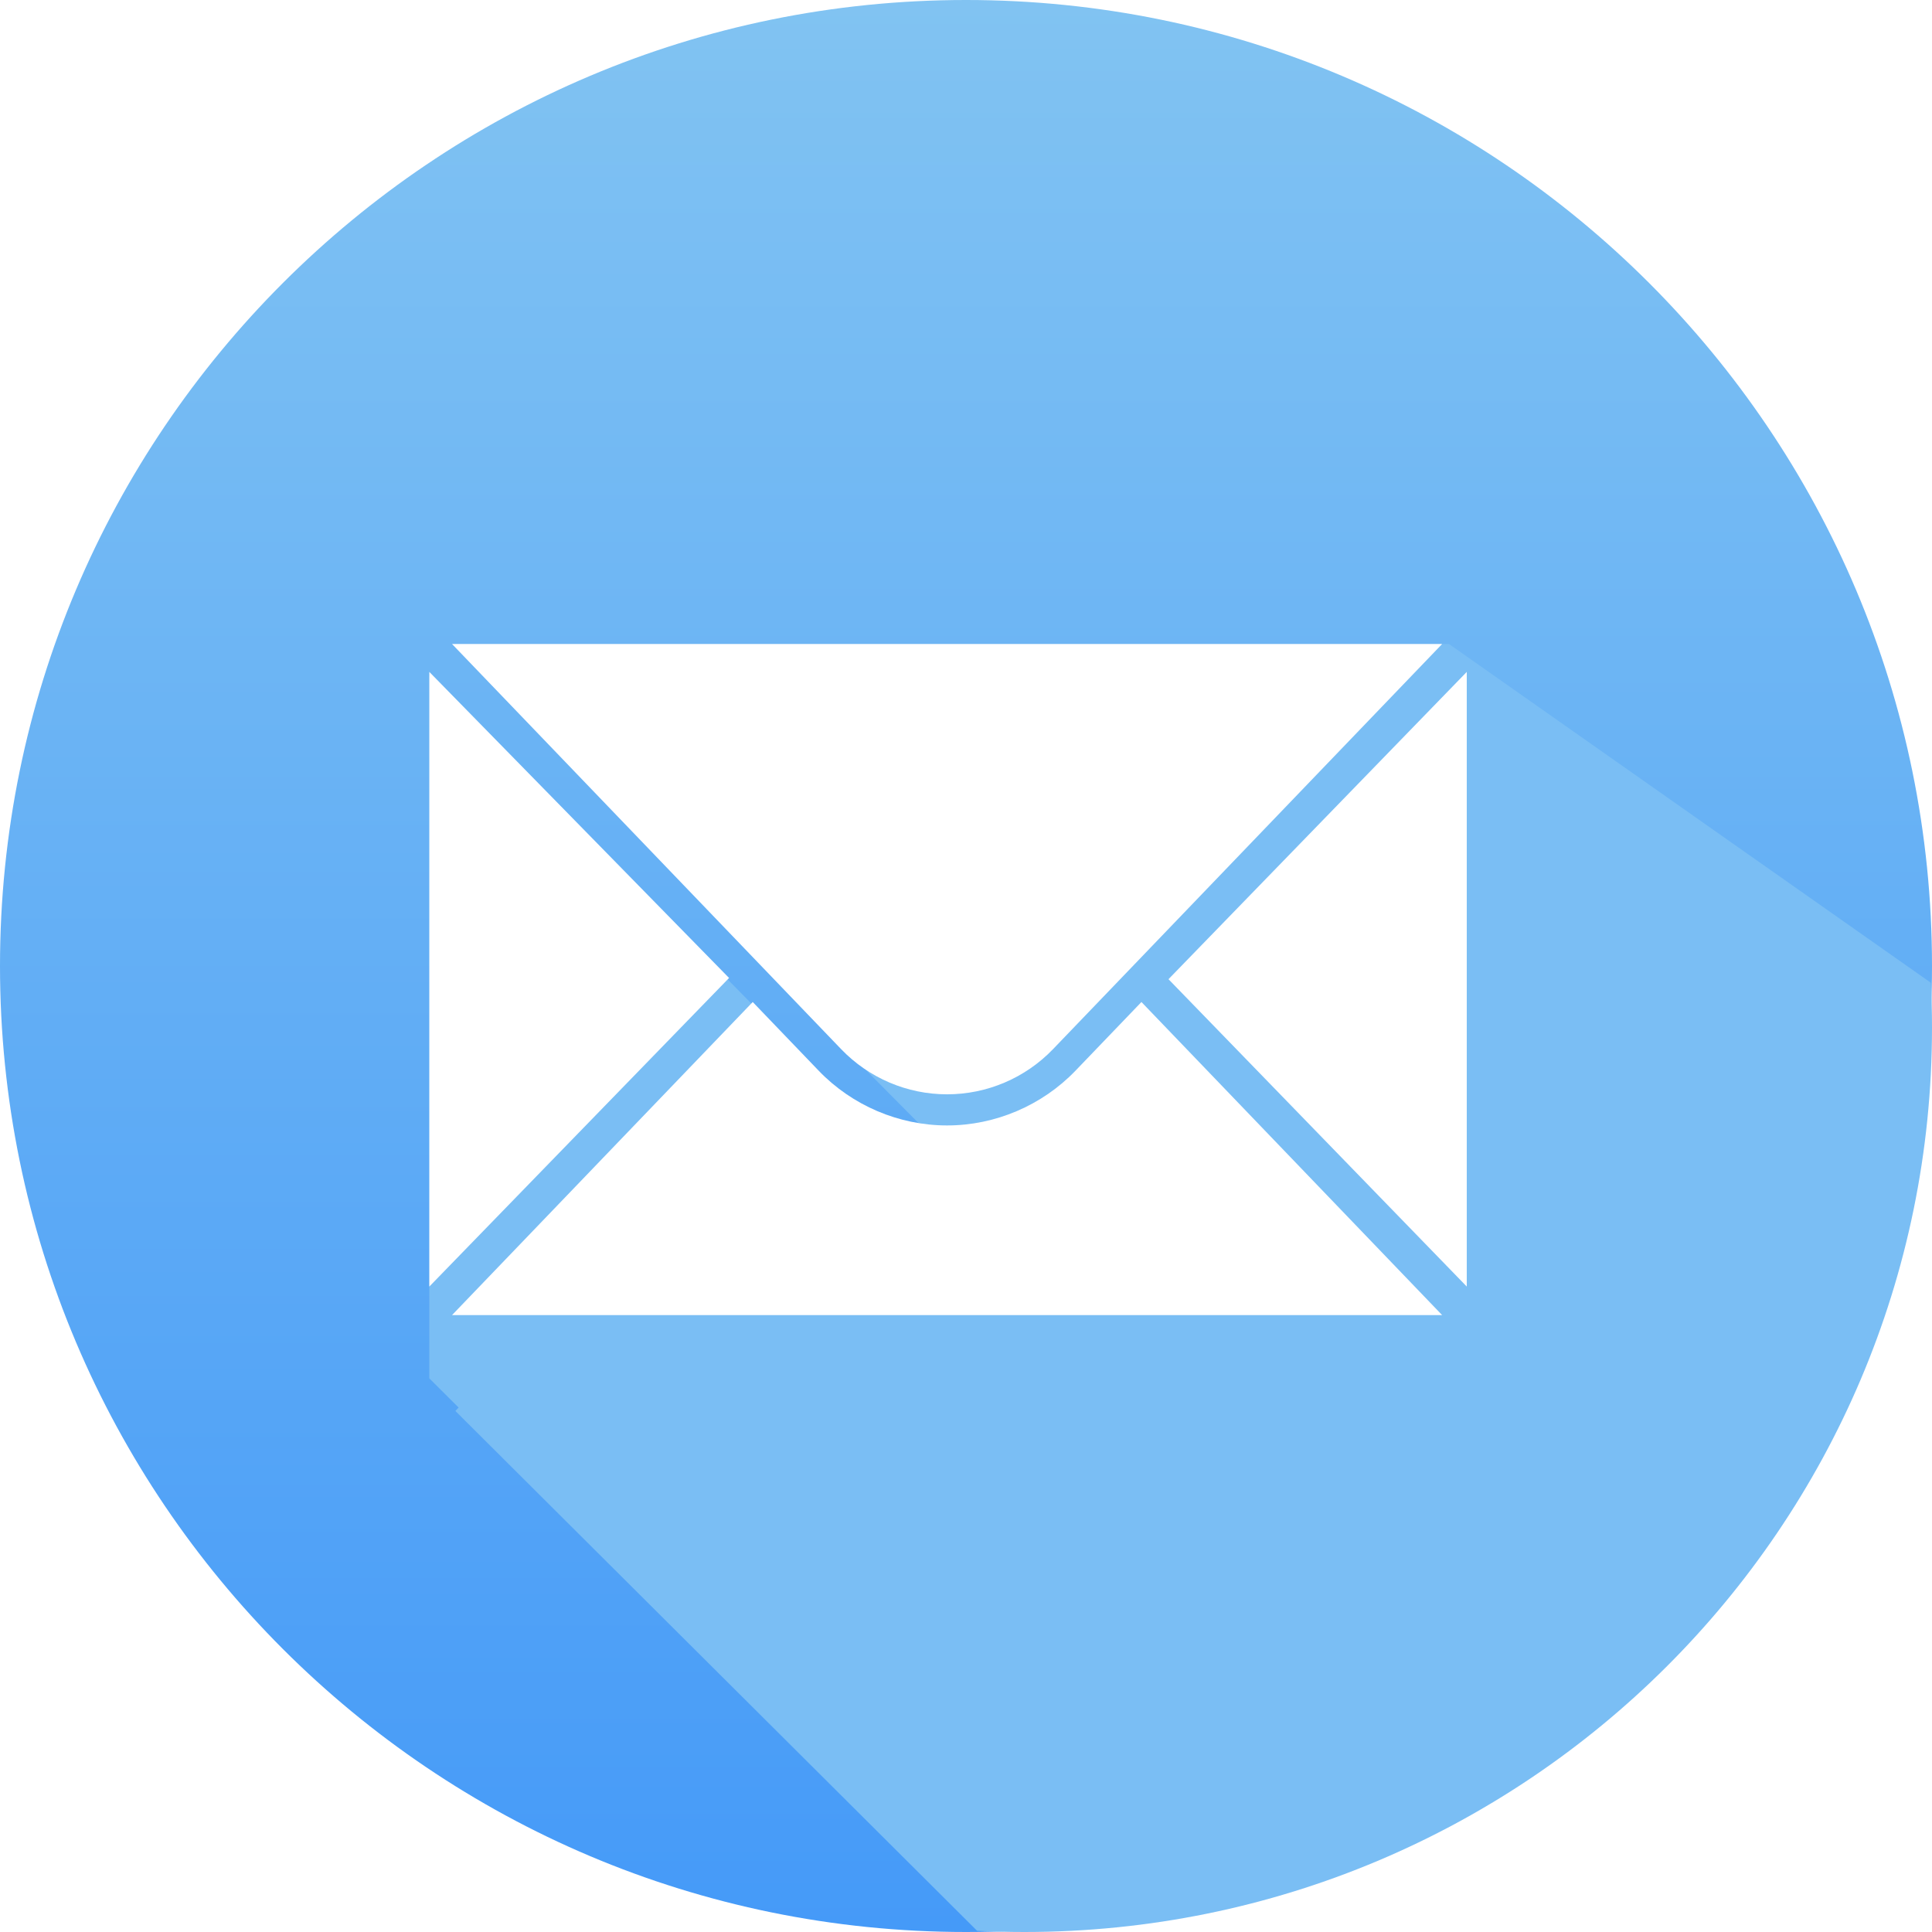 <svg width="36" height="36" viewBox="0 0 36 36" fill="none" xmlns="http://www.w3.org/2000/svg">
<g filter="url(#filter0_ii)">
<path d="M18 36C27.941 36 36 27.941 36 18C36 8.059 27.941 0 18 0C8.059 0 0 8.059 0 18C0 27.941 8.059 36 18 36Z" fill="url(#paint0_linear)"/>
</g>
<path d="M27 12H8.485L16.151 19.954L18.363 22.186C17.159 21.911 17.085 21.741 16.551 21.307C16.272 21.079 15.731 20.46 14.91 19.625C12.348 17.018 8 12.594 8 12.594V25.684L8.546 26.228L8.485 26.291L18.206 35.977C18.497 35.992 18.791 36 19.086 36C28.427 36 36 28.454 36 19.146C36 18.866 35.993 18.588 35.979 18.312L27 12Z" fill="#7ABEF4"/>
<path d="M8 12.52V23.973L13.585 18.223L8 12.52Z" fill="white"/>
<path d="M27.331 12.52V23.973L21.773 18.246L27.331 12.52Z" fill="white"/>
<path d="M8.423 12H26.872L19.621 19.55C19.105 20.087 18.392 20.391 17.647 20.391C16.902 20.391 16.19 20.087 15.674 19.55L8.423 12Z" fill="white"/>
<path d="M20.04 19.951C19.417 20.599 18.546 20.971 17.647 20.971C16.749 20.971 15.877 20.599 15.255 19.951L14.026 18.671L8.423 24.505H26.872L21.269 18.671L20.04 19.951Z" fill="white"/>
<defs>
<filter id="filter0_ii" x="0" y="-4" width="36" height="44" filterUnits="userSpaceOnUse" color-interpolation-filters="sRGB">
<feFlood flood-opacity="0" result="BackgroundImageFix"/>
<feBlend mode="normal" in="SourceGraphic" in2="BackgroundImageFix" result="shape"/>
<feColorMatrix in="SourceAlpha" type="matrix" values="0 0 0 0 0 0 0 0 0 0 0 0 0 0 0 0 0 0 127 0" result="hardAlpha"/>
<feOffset dy="4"/>
<feGaussianBlur stdDeviation="7.5"/>
<feComposite in2="hardAlpha" operator="arithmetic" k2="-1" k3="1"/>
<feColorMatrix type="matrix" values="0 0 0 0 1 0 0 0 0 1 0 0 0 0 1 0 0 0 0.25 0"/>
<feBlend mode="normal" in2="shape" result="effect1_innerShadow"/>
<feColorMatrix in="SourceAlpha" type="matrix" values="0 0 0 0 0 0 0 0 0 0 0 0 0 0 0 0 0 0 127 0" result="hardAlpha"/>
<feOffset dy="-4"/>
<feGaussianBlur stdDeviation="10.5"/>
<feComposite in2="hardAlpha" operator="arithmetic" k2="-1" k3="1"/>
<feColorMatrix type="matrix" values="0 0 0 0 0.251 0 0 0 0 0.553 0 0 0 0 0.878 0 0 0 1 0"/>
<feBlend mode="normal" in2="effect1_innerShadow" result="effect2_innerShadow"/>
</filter>
<linearGradient id="paint0_linear" x1="18" y1="0" x2="18" y2="36" gradientUnits="userSpaceOnUse">
<stop stop-color="#81C3F2"/>
<stop offset="1" stop-color="#459AF8"/>
</linearGradient>
</defs>
</svg>
